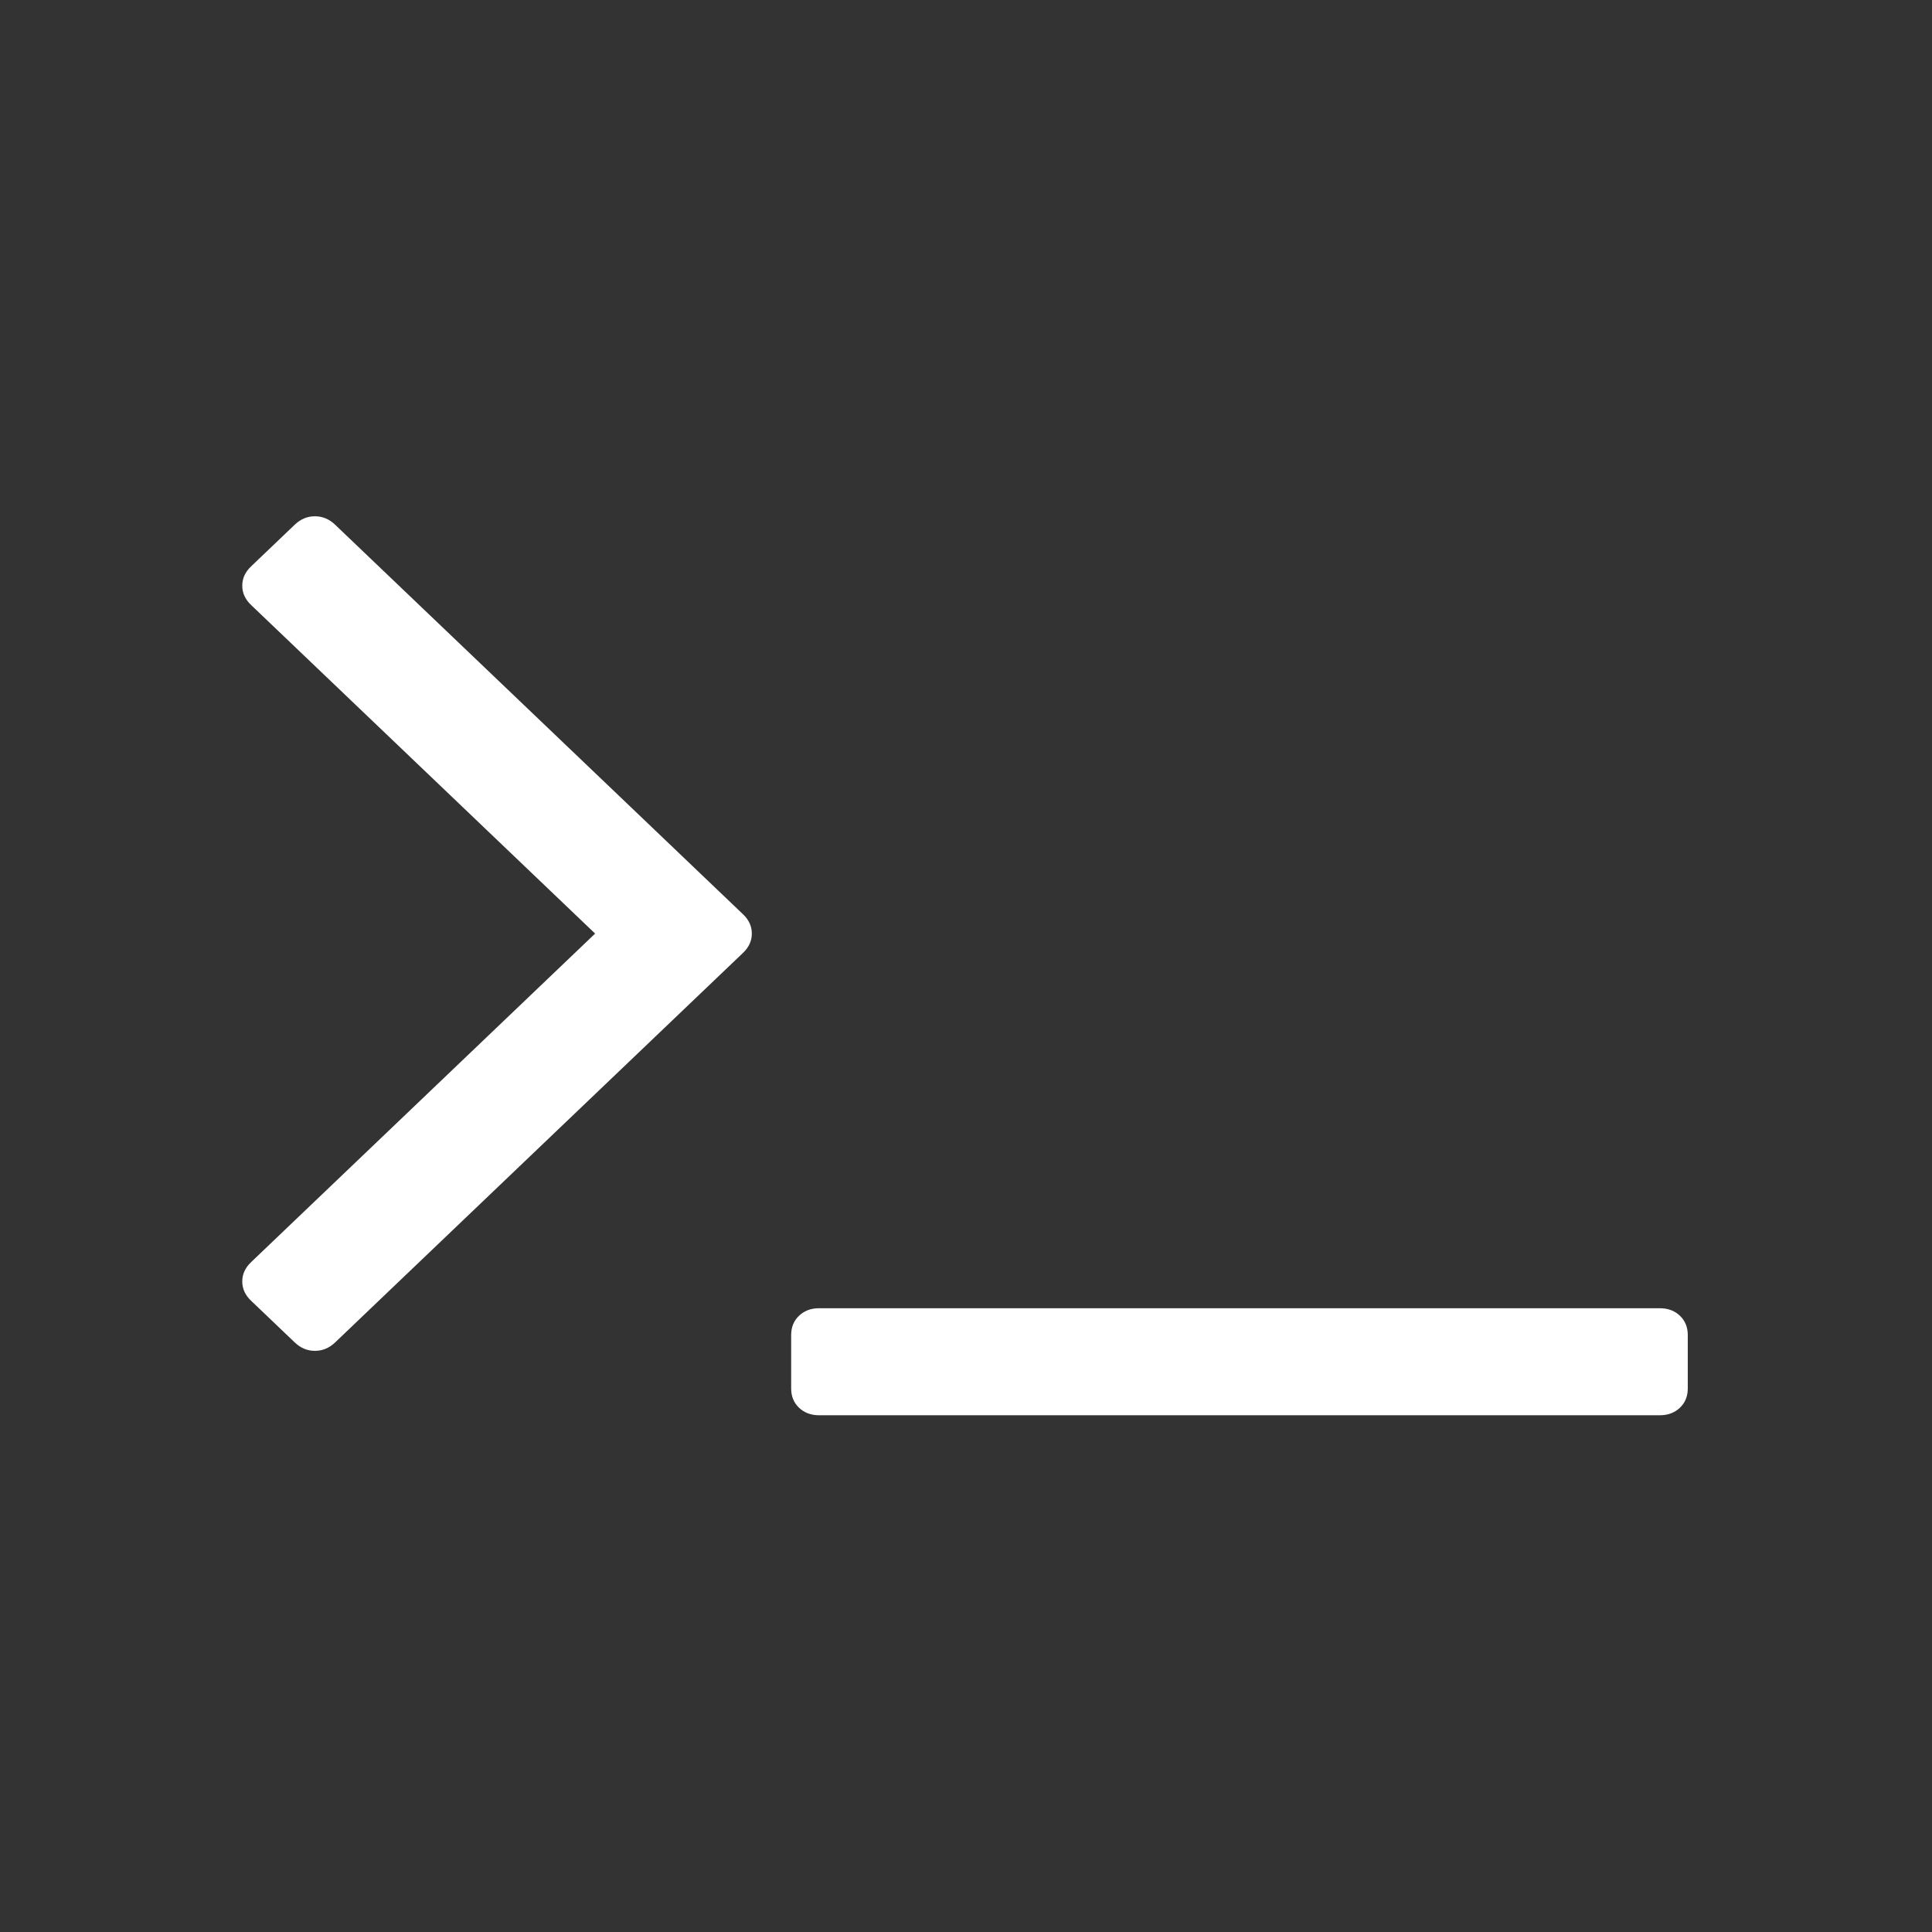 <svg xmlns="http://www.w3.org/2000/svg" viewBox="0 0 16 16"><rect x="0" y="0" width="16" height="16" fill="#333333" stroke="none"/><g transform="matrix(.089 0 0 .085 2.029 4.258)" fill="#fff" stroke="none"><path d="m133.52 78.1c-.488-.489-1.113-.733-1.873-.733h-78.22c-.76 0-1.385.244-1.874.733-.488.489-.732 1.113-.732 1.874v5.215c0 .76.244 1.385.732 1.873.489.488 1.114.733 1.874.733h78.22c.76 0 1.385-.245 1.873-.733.488-.488.732-1.113.732-1.873v-5.215c0-.761-.243-1.385-.732-1.874"/><path d="m8.38 1.022c-.543-.543-1.168-.815-1.874-.815-.706 0-1.33.272-1.873.815l-4.074 4.074c-.543.543-.814 1.167-.814 1.874 0 .707.271 1.331.814 1.874l32.02 32.02-32.02 32.02c-.543.543-.814 1.168-.814 1.873 0 .707.271 1.331.814 1.874l4.074 4.073c.543.544 1.167.814 1.873.814.706 0 1.331-.271 1.874-.814l37.967-37.966c.543-.543.814-1.169.814-1.875 0-.706-.271-1.331-.814-1.874l-37.967-37.966"/></g></svg>